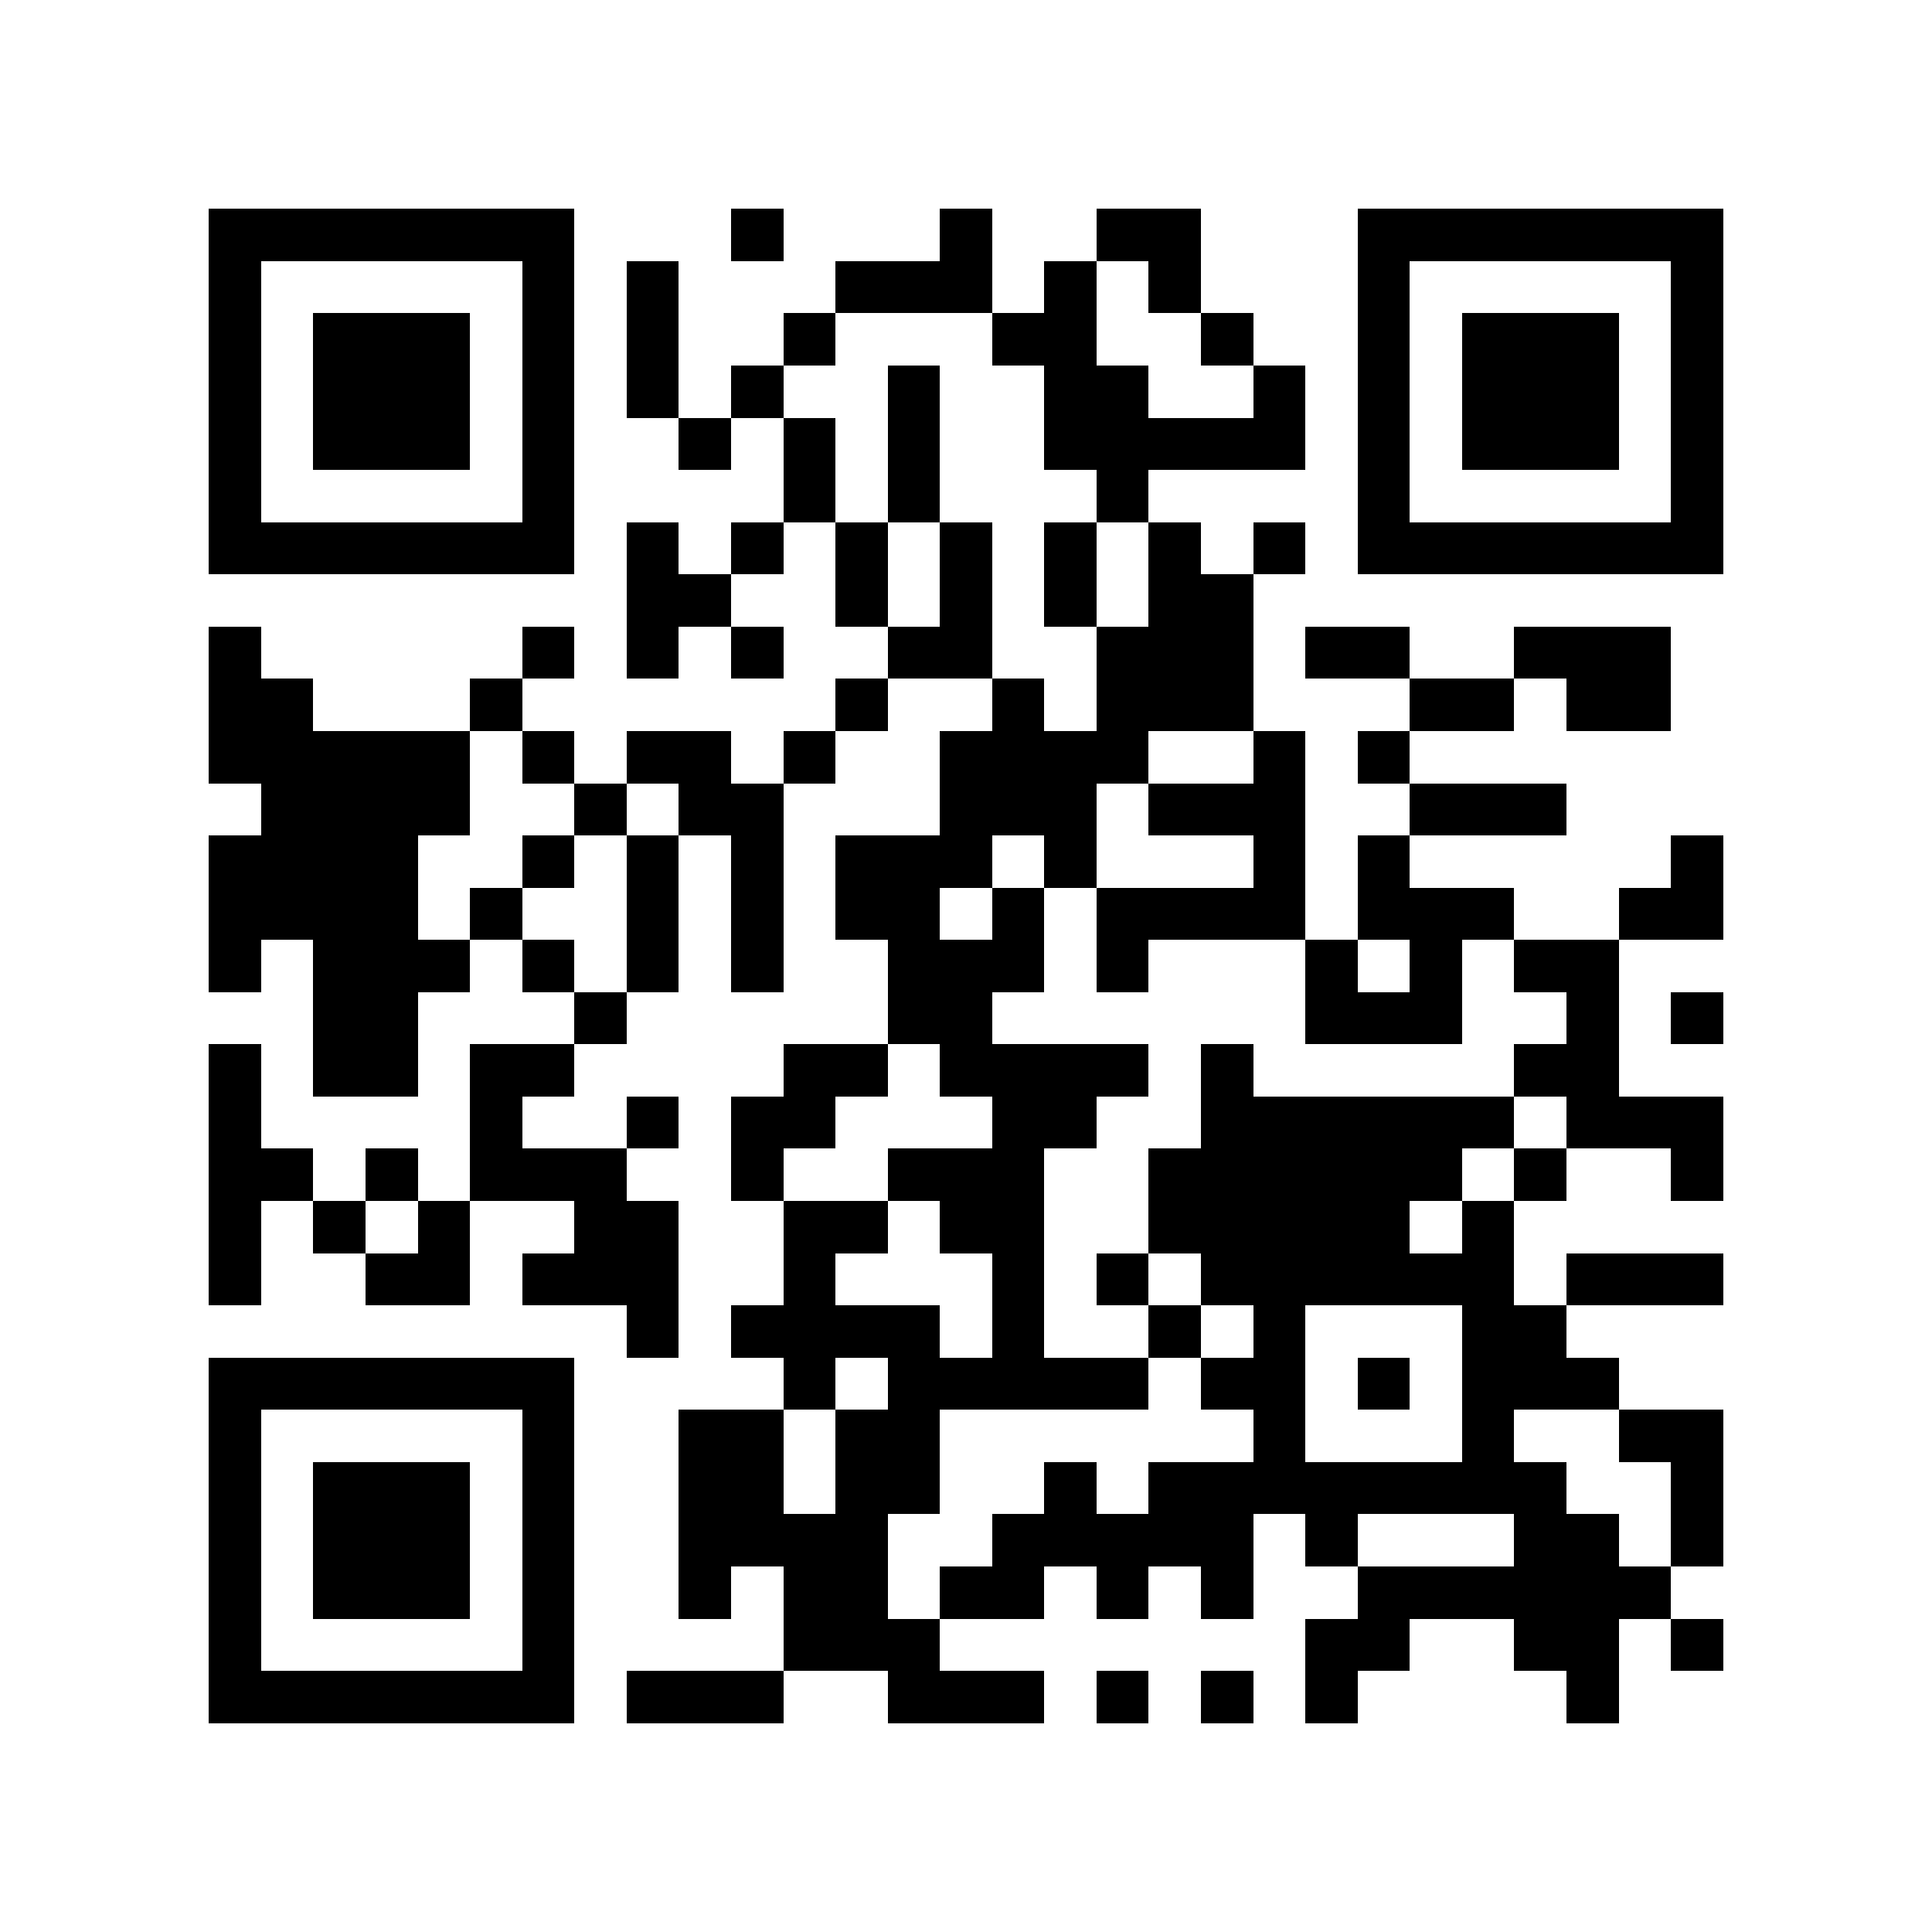 <?xml version="1.0" encoding="utf-8"?><!DOCTYPE svg PUBLIC "-//W3C//DTD SVG 1.1//EN" "http://www.w3.org/Graphics/SVG/1.1/DTD/svg11.dtd"><svg xmlns="http://www.w3.org/2000/svg" viewBox="0 0 37 37" shape-rendering="crispEdges"><path fill="#ffffff" d="M0 0h37v37H0z"/><path stroke="#000000" d="M4 4.5h7m3 0h1m3 0h1m2 0h2m3 0h7M4 5.5h1m5 0h1m1 0h1m3 0h3m1 0h1m1 0h1m3 0h1m5 0h1M4 6.5h1m1 0h3m1 0h1m1 0h1m2 0h1m3 0h2m2 0h1m2 0h1m1 0h3m1 0h1M4 7.5h1m1 0h3m1 0h1m1 0h1m1 0h1m2 0h1m2 0h2m2 0h1m1 0h1m1 0h3m1 0h1M4 8.5h1m1 0h3m1 0h1m2 0h1m1 0h1m1 0h1m2 0h5m1 0h1m1 0h3m1 0h1M4 9.5h1m5 0h1m4 0h1m1 0h1m3 0h1m4 0h1m5 0h1M4 10.5h7m1 0h1m1 0h1m1 0h1m1 0h1m1 0h1m1 0h1m1 0h1m1 0h7M12 11.5h2m2 0h1m1 0h1m1 0h1m1 0h2M4 12.5h1m5 0h1m1 0h1m1 0h1m2 0h2m2 0h3m1 0h2m2 0h3M4 13.5h2m3 0h1m6 0h1m2 0h1m1 0h3m3 0h2m1 0h2M4 14.5h5m1 0h1m1 0h2m1 0h1m2 0h4m2 0h1m1 0h1M5 15.5h4m2 0h1m1 0h2m3 0h3m1 0h3m2 0h3M4 16.5h4m2 0h1m1 0h1m1 0h1m1 0h3m1 0h1m3 0h1m1 0h1m5 0h1M4 17.5h4m1 0h1m2 0h1m1 0h1m1 0h2m1 0h1m1 0h4m1 0h3m2 0h2M4 18.5h1m1 0h3m1 0h1m1 0h1m1 0h1m2 0h3m1 0h1m3 0h1m1 0h1m1 0h2M6 19.5h2m3 0h1m5 0h2m6 0h3m2 0h1m1 0h1M4 20.5h1m1 0h2m1 0h2m4 0h2m1 0h4m1 0h1m5 0h2M4 21.5h1m4 0h1m2 0h1m1 0h2m3 0h2m2 0h6m1 0h3M4 22.5h2m1 0h1m1 0h3m2 0h1m2 0h3m2 0h6m1 0h1m2 0h1M4 23.5h1m1 0h1m1 0h1m2 0h2m2 0h2m1 0h2m2 0h5m1 0h1M4 24.5h1m2 0h2m1 0h3m2 0h1m3 0h1m1 0h1m1 0h6m1 0h3M12 25.5h1m1 0h4m1 0h1m2 0h1m1 0h1m3 0h2M4 26.5h7m4 0h1m1 0h5m1 0h2m1 0h1m1 0h3M4 27.5h1m5 0h1m2 0h2m1 0h2m6 0h1m3 0h1m2 0h2M4 28.5h1m1 0h3m1 0h1m2 0h2m1 0h2m2 0h1m1 0h8m2 0h1M4 29.5h1m1 0h3m1 0h1m2 0h4m2 0h5m1 0h1m3 0h2m1 0h1M4 30.5h1m1 0h3m1 0h1m2 0h1m1 0h2m1 0h2m1 0h1m1 0h1m2 0h6M4 31.5h1m5 0h1m4 0h3m7 0h2m2 0h2m1 0h1M4 32.5h7m1 0h3m2 0h3m1 0h1m1 0h1m1 0h1m4 0h1"/></svg>
